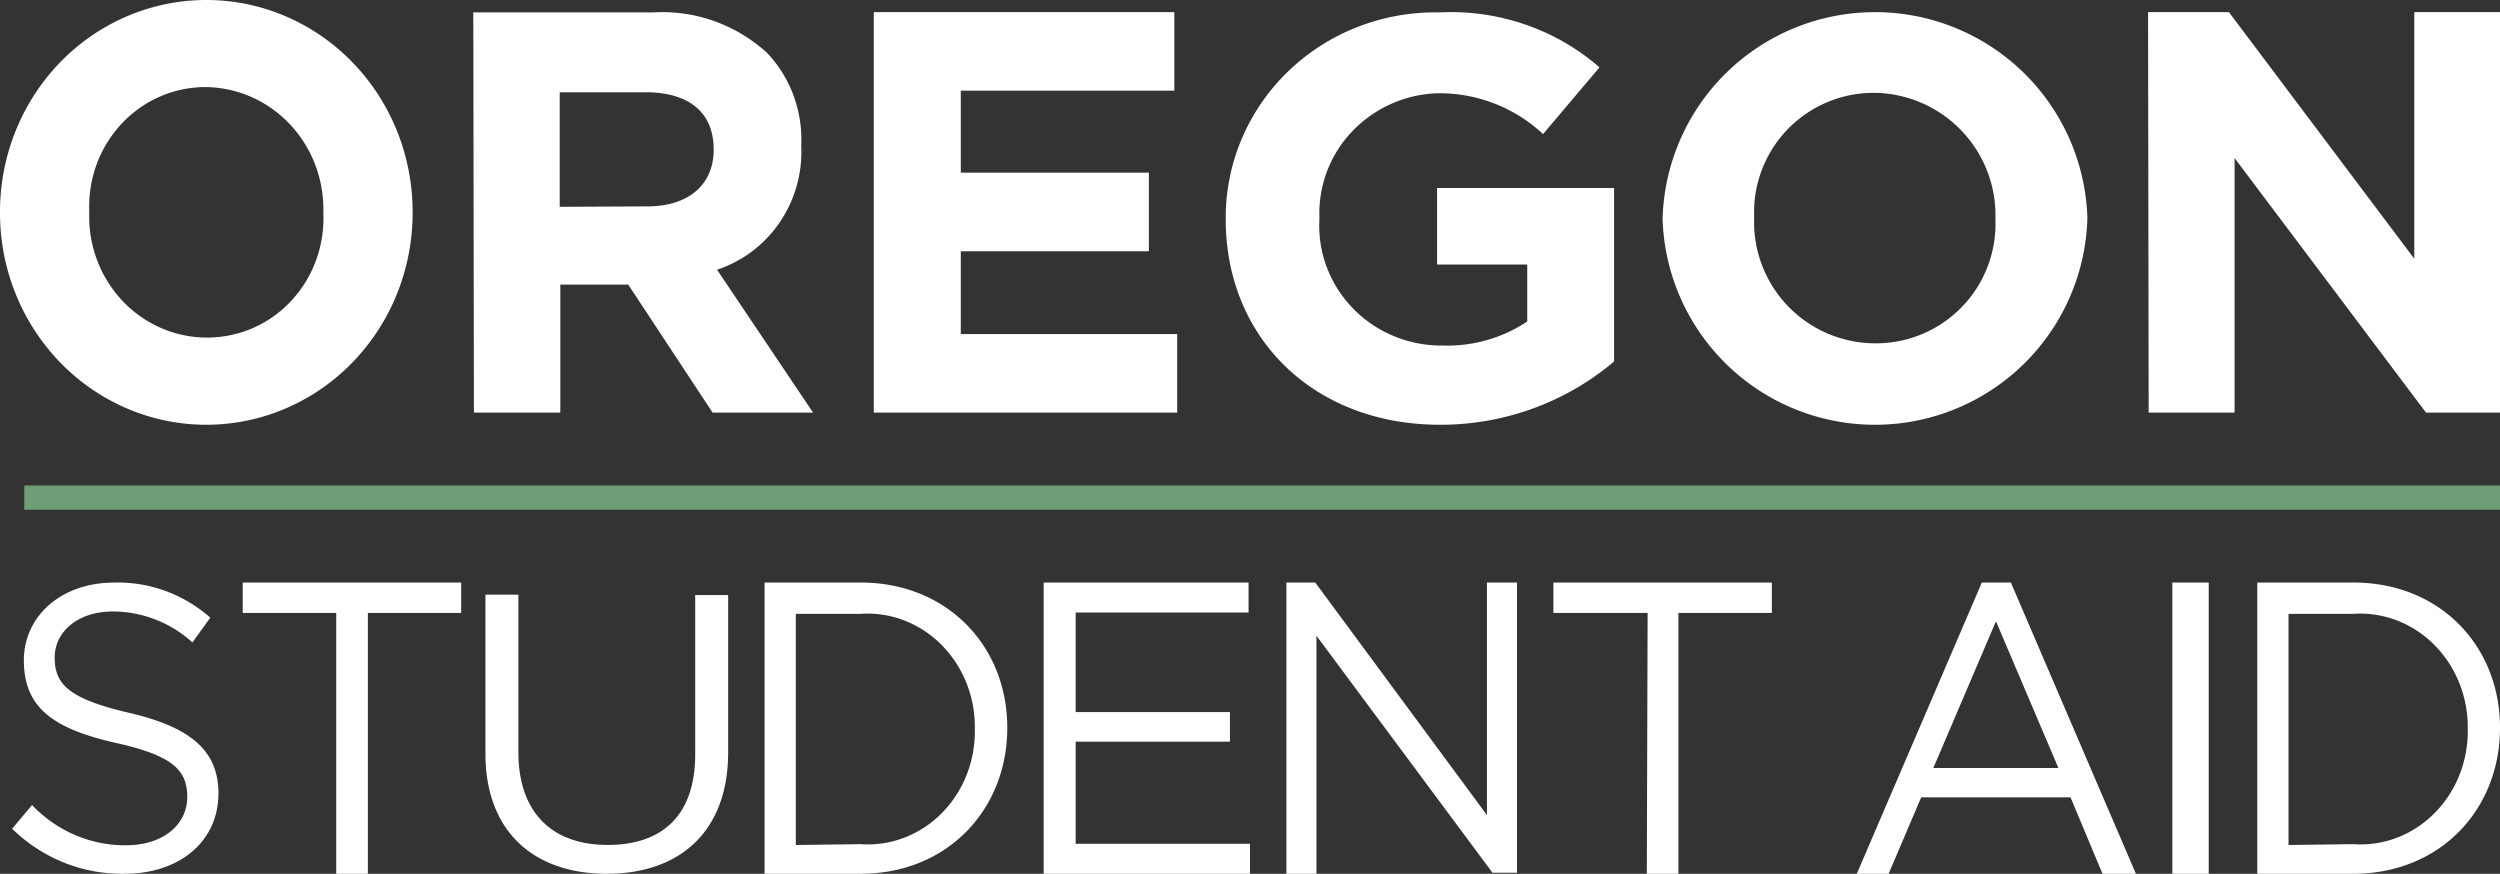 <svg xmlns="http://www.w3.org/2000/svg" fill="none" viewBox="0 0 206 72"><rect x="0" y="0" width="206" height="72" fill="#333333" stroke="none"/><g clip-path="url(#a)"><path fill="#ffffff" d="M0 17.596v-.1c-.01-4.63 1.77-9.073 4.95-12.354C8.13 1.86 12.45.012 16.96 0c4.508-.011 8.836 1.817 12.032 5.082 3.196 3.266 4.997 7.7 5.008 12.33v.084a17.86 17.86 0 0 1-1.275 6.683 17.495 17.495 0 0 1-3.67 5.673 16.981 16.981 0 0 1-5.504 3.8A16.62 16.62 0 0 1 17.049 35a16.616 16.616 0 0 1-6.51-1.31 16.973 16.973 0 0 1-5.525-3.767 17.487 17.487 0 0 1-3.701-5.651A17.857 17.857 0 0 1 0 17.597Zm26.644 0v-.1a10.31 10.31 0 0 0-.664-3.904 10.105 10.105 0 0 0-2.08-3.338 9.807 9.807 0 0 0-3.174-2.256 9.59 9.59 0 0 0-3.775-.823 9.364 9.364 0 0 0-3.764.78 9.575 9.575 0 0 0-3.162 2.235 9.872 9.872 0 0 0-2.054 3.33 10.072 10.072 0 0 0-.615 3.892v.084c-.046 1.337.17 2.67.637 3.92a10.007 10.007 0 0 0 2.077 3.352 9.705 9.705 0 0 0 3.187 2.253 9.491 9.491 0 0 0 7.554.022 9.56 9.56 0 0 0 3.164-2.23 9.855 9.855 0 0 0 2.054-3.328c.459-1.24.668-2.563.615-3.889ZM39 1.024h14.803a12.726 12.726 0 0 1 5.053.716A12.874 12.874 0 0 1 63.24 4.39a10.306 10.306 0 0 1 2.147 3.48 10.43 10.43 0 0 1 .635 4.057v.084a10.333 10.333 0 0 1-1.767 6.3 10.066 10.066 0 0 1-5.17 3.913L67 34h-8.28l-6.954-10.549H46.17V34h-7.12L39 1.024Zm14.34 15.983c3.477 0 5.464-1.867 5.464-4.643v-.068c0-3.095-2.12-4.694-5.597-4.694H46.12v9.439l7.22-.034ZM72 1h24.765v6.472H79.169v6.758h15.497v6.472H79.17v6.826H97V34H72V1ZM101 18.08v-.101a16.62 16.62 0 0 1 1.331-6.567 16.897 16.897 0 0 1 3.828-5.545 17.273 17.273 0 0 1 5.724-3.653 17.548 17.548 0 0 1 6.721-1.189c4.834-.25 9.575 1.375 13.195 4.525l-4.65 5.5a12.49 12.49 0 0 0-8.785-3.364 10.175 10.175 0 0 0-6.981 3.179 9.778 9.778 0 0 0-2.662 7.08v.084a9.708 9.708 0 0 0 .601 3.978 9.857 9.857 0 0 0 2.17 3.413c.954.98 2.104 1.757 3.378 2.282 1.274.525 2.644.788 4.026.772 2.472.075 4.905-.62 6.949-1.985v-4.692h-7.429V15.49H133v14.296c-3.985 3.375-9.078 5.226-14.344 5.214C108.207 35 101 27.8 101 18.08ZM137 18.096v-.1a17.489 17.489 0 0 1 5.284-12.032 17.519 17.519 0 0 1 24.375-.059A17.49 17.49 0 0 1 172 17.911v.084a17.484 17.484 0 0 1-5.278 12.035 17.514 17.514 0 0 1-24.375.07A17.488 17.488 0 0 1 137 18.097Zm27.424 0v-.1a10.079 10.079 0 0 0-2.82-7.253 10.098 10.098 0 0 0-7.146-3.093 9.851 9.851 0 0 0-9.269 6.316 9.83 9.83 0 0 0-.647 3.895v.084a9.995 9.995 0 0 0 2.789 7.283 10.005 10.005 0 0 0 7.177 3.062 9.858 9.858 0 0 0 7.136-2.982 9.838 9.838 0 0 0 2.78-7.212ZM177 1h6.663l15.274 20.32V1H206v33h-6.097l-15.774-20.977V34h-7.079L177 1ZM1 68.29l1.638-1.955a10.763 10.763 0 0 0 3.558 2.475c1.333.57 2.763.855 4.205.84 3.03 0 5.028-1.7 5.028-3.978 0-2.176-1.13-3.4-5.88-4.455-5.192-1.173-7.583-2.925-7.583-6.801 0-3.69 3.128-6.41 7.42-6.41 2.9-.09 5.73.94 7.942 2.89l-1.473 2.04a9.78 9.78 0 0 0-6.552-2.55c-2.931 0-4.798 1.7-4.798 3.792 0 2.21 1.163 3.4 6.125 4.557 4.962 1.156 7.37 3.043 7.37 6.63 0 4.03-3.276 6.632-7.714 6.632-3.443.071-6.776-1.26-9.286-3.707ZM27.705 50.504H20V48h18v2.504h-7.688V72h-2.607V50.504ZM40 62.115V49h2.715v12.984c0 4.918 2.733 7.639 7.346 7.639 4.613 0 7.224-2.525 7.224-7.475V49.033H60v12.95C60 68.542 55.996 72 49.991 72 43.986 72 40 68.508 40 62.115ZM63 48h7.904C78.05 48 83 53.233 83 59.965 83 66.732 78.05 72 70.904 72H63V48Zm7.904 21.558a8.374 8.374 0 0 0 3.592-.526 8.747 8.747 0 0 0 3.087-2.01 9.343 9.343 0 0 0 2.06-3.154 9.78 9.78 0 0 0 .684-3.763 9.818 9.818 0 0 0-.674-3.78 9.385 9.385 0 0 0-2.056-3.172 8.787 8.787 0 0 0-3.09-2.029 8.408 8.408 0 0 0-3.603-.543h-5.33v19.047l5.33-.07ZM86 48h16.882v2.473H88.634v8.203h12.712v2.439H88.634v8.412H103V72H86V48ZM106 48h2.377l14.148 19.165V48H125v23.913h-2.019l-14.506-19.529V72H106V48ZM135.764 50.504H128V48h18v2.504h-7.698V72h-2.604l.066-21.496ZM163.304 48h2.392L176 72h-2.752l-2.638-6.302h-12.302L155.621 72H153l10.304-24Zm6.307 15.28-5.144-12.086-5.16 12.087h10.304ZM179 48h3v24h-3V48ZM186 48h7.904C201.066 48 206 53.233 206 59.965 206 66.732 201.049 72 193.904 72H186V48Zm7.904 21.558c1.22.09 2.444-.09 3.594-.526a8.755 8.755 0 0 0 3.09-2.01 9.348 9.348 0 0 0 2.065-3.153 9.8 9.8 0 0 0 .69-3.764 9.836 9.836 0 0 0-.68-3.78 9.407 9.407 0 0 0-2.061-3.172 8.8 8.8 0 0 0-3.094-2.029 8.42 8.42 0 0 0-3.604-.543h-5.33v19.047l5.33-.07Z"/><path fill="#6E9E75" d="M206 40v2H2v-2h204Z"/></g><defs><clipPath id="a"><path fill="#fff" d="M0 0h206v72H0z"/></clipPath></defs></svg>
